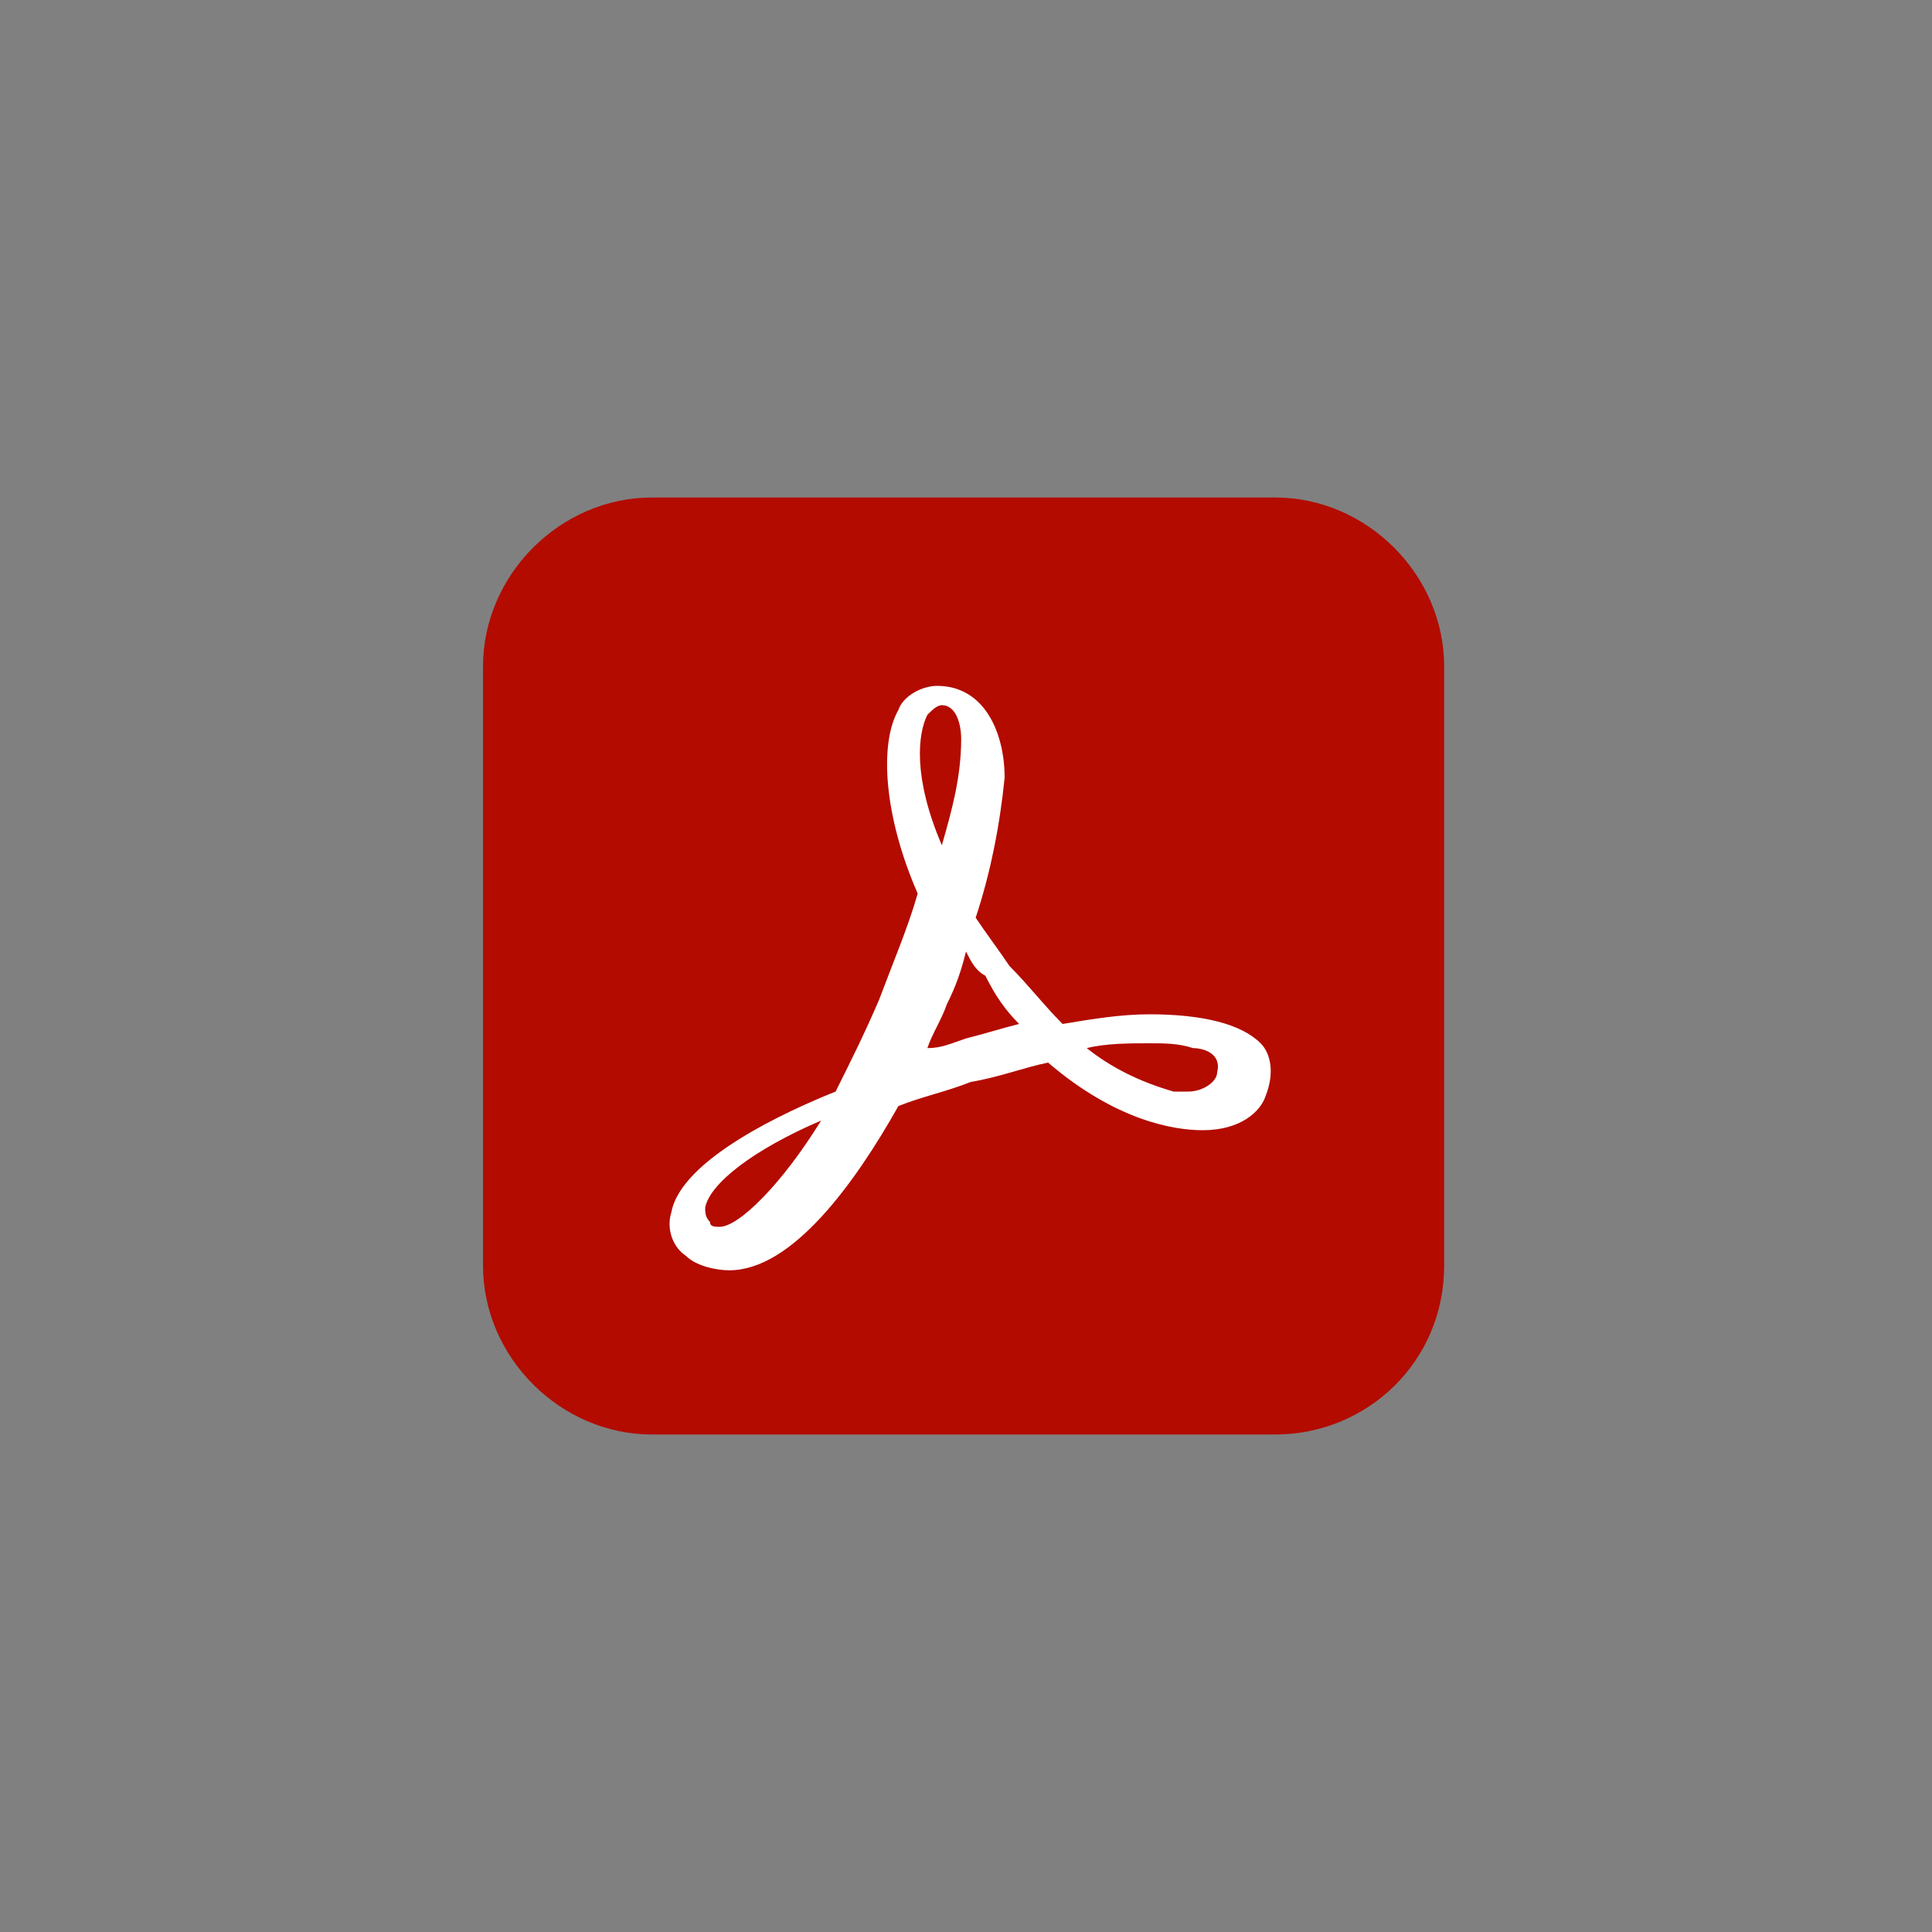 <?xml version="1.0" encoding="utf-8"?>
<!-- Generator: Adobe Illustrator 26.0.1, SVG Export Plug-In . SVG Version: 6.00 Build 0)  -->
<svg version="1.1" id="Layer_1" xmlns="http://www.w3.org/2000/svg" xmlns:xlink="http://www.w3.org/1999/xlink" x="0px" y="0px"
	 viewBox="0 0 40 40" style="enable-background:new 0 0 40 40;" xml:space="preserve">
<rect x="0" y="0" width="40" height="40" fill="#808080" stroke="none"/>
<style type="text/css">
	.st0{fill:#B30B00;}
	.st1{fill:#FFFFFF;}
</style>
<g id="Surfaces">
	<g id="Reader_Surface">
		<g id="Outline_no_shadow_copy_2">
			<path class="st0" d="M13.5,10.3h12.9c1.9,0,3.5,1.6,3.5,3.5v12.4c0,2-1.6,3.5-3.5,3.5H13.5c-1.9,0-3.5-1.6-3.5-3.5V13.8
				C10,11.9,11.6,10.3,13.5,10.3z"/>
		</g>
	</g>
</g>
<g id="Outlined_Mnemonics_Logos">
	<g id="DC_Trefoil">
		<path id="_256" class="st1" d="M26.1,21.6c-0.4-0.4-1.2-0.6-2.3-0.6c-0.6,0-1.2,0.1-1.8,0.2c-0.4-0.4-0.7-0.8-1.1-1.2
			c-0.2-0.3-0.5-0.7-0.7-1c0.3-0.9,0.5-1.9,0.6-2.9c0-0.9-0.4-1.9-1.4-1.9c-0.3,0-0.7,0.2-0.8,0.5c-0.4,0.7-0.3,2.2,0.4,3.8
			c-0.2,0.7-0.5,1.4-0.8,2.2c-0.3,0.7-0.6,1.3-0.9,1.9c-1,0.4-3.2,1.4-3.4,2.5c-0.1,0.3,0,0.7,0.3,0.9c0.2,0.2,0.6,0.3,0.9,0.3
			c1.3,0,2.6-1.8,3.5-3.4c0.5-0.2,1-0.3,1.5-0.5c0.6-0.1,1.1-0.3,1.6-0.4c1.4,1.2,2.6,1.4,3.2,1.4c0.8,0,1.2-0.4,1.3-0.7
			C26.4,22.2,26.3,21.8,26.1,21.6z M25.2,22.2c0,0.2-0.3,0.4-0.6,0.4c-0.1,0-0.2,0-0.3,0c-0.7-0.2-1.3-0.5-1.8-0.9
			c0.4-0.1,0.9-0.1,1.3-0.1c0.3,0,0.6,0,0.9,0.1C24.9,21.7,25.3,21.8,25.2,22.2z M19.2,14.8c0.1-0.1,0.2-0.2,0.3-0.2
			c0.3,0,0.4,0.4,0.4,0.7c0,0.8-0.2,1.5-0.4,2.2C18.9,16.1,19,15.2,19.2,14.8z M21.1,21.2c-0.4,0.1-0.7,0.2-1.1,0.3
			c-0.3,0.1-0.5,0.2-0.8,0.2c0.1-0.3,0.3-0.6,0.4-0.9c0.2-0.4,0.3-0.7,0.4-1.1c0.1,0.2,0.2,0.4,0.4,0.5
			C20.6,20.6,20.8,20.9,21.1,21.2L21.1,21.2z M17,23.2c-0.8,1.3-1.7,2.2-2.1,2.2c-0.1,0-0.2,0-0.2-0.1c-0.1-0.1-0.1-0.2-0.1-0.3
			C14.7,24.5,15.6,23.8,17,23.2L17,23.2z"/>
	</g>
</g>
</svg>
